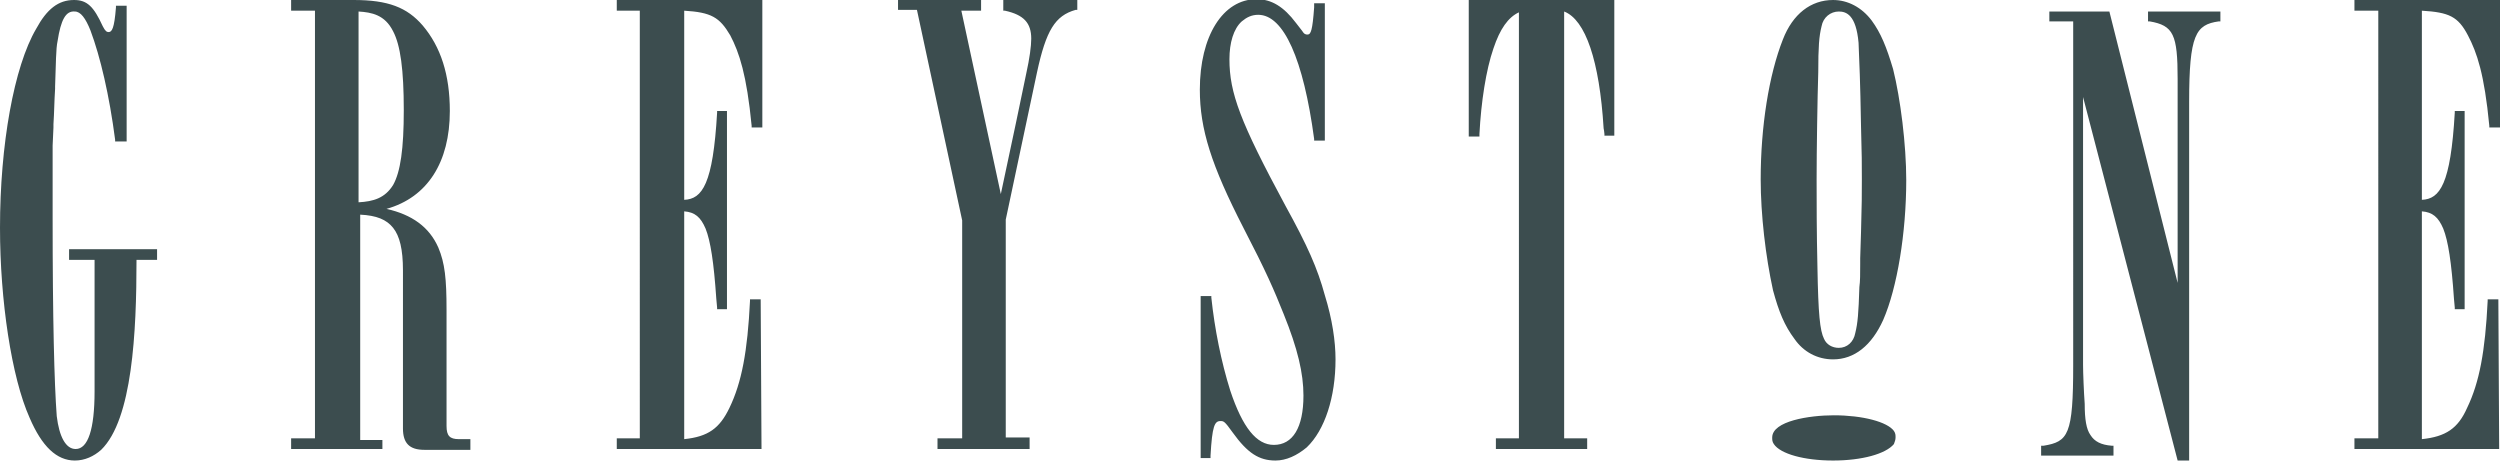 <?xml version="1.0" encoding="utf-8"?>
<!-- Generator: Adobe Illustrator 26.4.1, SVG Export Plug-In . SVG Version: 6.00 Build 0)  -->
<svg version="1.1" id="Layer_1" xmlns="http://www.w3.org/2000/svg" xmlns:xlink="http://www.w3.org/1999/xlink" x="0px" y="0px"
	 viewBox="0 0 304 56" style="enable-background:new 0 0 304 56;" xml:space="preserve">
<style type="text/css">
	.st0{fill:#3C4D4F;}
</style>
<g>
	<g>
		<path class="st0" d="M223.6,1.4c-1,0-1.9,0.7-2.1,1.8c-0.3,1.2-0.4,2.5-0.4,5.6c-0.1,3.1-0.2,9.6-0.2,13c0,2.7,0,6.3,0.1,10.7
			c0.1,5.7,0.3,7.7,0.8,8.7c0.3,0.7,1,1.1,1.8,1.1c1,0,1.8-0.7,2-1.8c0.3-1.2,0.4-2.4,0.5-5.6c0.1-0.7,0.1-1.6,0.1-2.8l0-0.7
			l0.1-3.2c0.1-3.3,0.1-4.7,0.1-6.4c0-1.7,0-3.1-0.1-6.4c-0.1-5.9-0.2-7.6-0.3-10.2C225.7,1.8,224.5,1.4,223.6,1.4L223.6,1.4z
			 M222.9,43.7c-1.9,0-3.6-0.9-4.7-2.5c-1.2-1.6-1.9-3.3-2.6-5.9c-0.9-4.1-1.5-9.2-1.5-13.5c0-6.4,1-12.7,2.7-17
			c1.2-3.1,3.4-4.8,6.1-4.8c1.8,0,3.5,0.9,4.7,2.5c1.1,1.5,1.8,3.2,2.6,5.9c0.9,3.6,1.6,9.2,1.6,13.5c0,6.4-1.1,13.1-2.8,17
			C227.6,42,225.5,43.7,222.9,43.7L222.9,43.7z M92.6,54.6H75v-1.3h2.8V1.3H75V0h17.7v15.5h-1.3v-0.2c-0.6-6.2-1.5-8.9-2.6-11
			c-1.3-2.2-2.3-2.8-5.6-3v23c2.2-0.1,3.5-1.9,4-10.6l0-0.2h1.2v24.1h-1.2l0-0.2l-0.1-1.1c-0.3-4.4-0.7-7-1.3-8.5
			c-0.6-1.4-1.3-2-2.6-2.1v27.7c2.9-0.3,4.3-1.3,5.5-3.8c1.5-3.1,2.2-6.9,2.5-13l0-0.2h1.3L92.6,54.6L92.6,54.6z M125.1,54.6h-11.1
			v-1.3h3V26.8l-5.5-25.6h-2.3V0h10.1v1.3h-2.4l4.8,22.3c0.8-3.7,3.1-14.6,3.1-14.7c0.4-1.8,0.6-3.3,0.6-4.2c0-1.9-0.9-2.9-3.2-3.4
			l-0.2,0V0h9v1.2l-0.2,0c-2.5,0.7-3.6,2.5-4.7,7.6l-3.8,17.9v26.5h2.9V54.6L125.1,54.6z M193,54.6h-11.1v-1.3h2.8V1.5
			c-1.3,0.6-2.3,2-3.1,4.4c-0.9,2.6-1.5,6.5-1.7,10.4v0.3h-1.3V0h17.7v16.5h-1.2l0-0.2l0,0c0-0.2-0.1-0.7-0.1-0.7
			c-0.5-8.2-2.2-13.2-4.8-14.2v51.9h2.8L193,54.6L193,54.6z M303.9,54.6h-17.6v-1.3h2.9V1.3h-2.9V0H304v15.5h-1.3l0-0.2
			c-0.6-6.3-1.5-8.9-2.6-11c-1.2-2.3-2.3-2.8-5.6-3v23c2.2-0.1,3.5-1.9,4-10.6v-0.2h1.2v24.1h-1.2v-0.2l-0.1-1.1
			c-0.3-4.4-0.7-7-1.3-8.5c-0.6-1.4-1.3-2-2.6-2.1v27.7c2.9-0.3,4.4-1.3,5.5-3.8c1.5-3.1,2.2-6.9,2.5-13v-0.2h1.3L303.9,54.6
			L303.9,54.6z M43.6,1.4v23.2c1.8-0.1,3.2-0.5,4.2-2.1c0.9-1.6,1.3-4.4,1.3-9.1c0-4.9-0.4-7.9-1.3-9.6C46.8,1.8,45.2,1.5,43.6,1.4
			L43.6,1.4z M46.5,54.6l-11.1,0v-1.3h2.9V1.3h-2.9V0h7.6c4.2,0,6.5,0.9,8.4,3.1c2.2,2.6,3.3,6,3.3,10.4c0,6.2-2.7,10.5-7.7,11.9
			c3.1,0.7,5.2,2.2,6.3,4.7c0.8,1.9,1,3.8,1,7.6v14.1c0,1.2,0.4,1.6,1.5,1.6h1.4v1.3l-5.6,0c-1.8,0-2.6-0.8-2.6-2.6V32.9
			c0-2.6-0.4-4.2-1.2-5.2c-0.8-1-2-1.5-4-1.6v27.4h2.7L46.5,54.6L46.5,54.6z M9.1,56c-2.2,0-4-1.7-5.5-5.2C1.4,45.9,0,36.5,0,27.7
			C0,17.6,1.7,8.1,4.4,3.5C5.7,1.1,7.1,0,9,0c1.6,0,2.4,0.8,3.5,3.2c0.3,0.6,0.5,0.7,0.7,0.7c0.4,0,0.7-0.4,0.9-3V0.7h1.3v16.5H14
			l0-0.2c-0.7-5.4-1.8-10.1-3-13.3c-0.6-1.5-1.2-2.3-1.9-2.3C8,1.3,7.4,2.4,7,5c-0.2,0.9-0.2,2.7-0.3,5.5l0,0.3
			c-0.1,1.5-0.1,2.8-0.2,4.3l0,0.4l-0.1,2.2v8.8c0,12.3,0.2,20.1,0.5,24.1c0.3,2.5,1.1,4,2.3,4c1.5,0,2.3-2.4,2.3-7v-16H8.4v-1.3
			h10.7v1.3h-2.5c0,8.8-0.5,19.4-4.3,23.1C11.4,55.5,10.3,56,9.1,56L9.1,56z M155.1,56c-2,0-3.4-0.9-5.2-3.4c-1-1.4-1.1-1.4-1.5-1.4
			c-0.7,0-1,0.6-1.2,4.2l0,0.3H146V36h1.3l0,0.2c0.4,3.8,1.2,7.8,2.3,11.3c1.5,4.5,3.2,6.6,5.3,6.6c2.3,0,3.6-2.1,3.6-6
			c0-2.7-0.7-5.7-2.4-9.9c-1.2-3-2.1-5.1-4.9-10.5c-3.9-7.6-5.3-12-5.3-16.8c0-6.5,2.8-11,6.9-11c1.8,0,3.3,0.9,4.8,2.9
			c0,0,0.7,0.9,0.7,0.9c0.3,0.5,0.5,0.5,0.7,0.5c0.4,0,0.6-0.5,0.8-3.3V0.4h1.3v16.7h-1.3l0-0.2c-1.3-9.7-3.7-15.1-6.8-15.1
			c-0.8,0-1.4,0.3-2,0.8c-1,0.9-1.5,2.6-1.5,4.6c0,4.1,1.3,7.6,6.8,17.8c2.7,4.9,3.9,7.6,4.8,10.9c0.9,2.9,1.3,5.6,1.3,7.8
			c0,4.6-1.3,8.6-3.5,10.7C157.7,55.4,156.4,56,155.1,56L155.1,56z M222.9,56c-3.5,0-6.4-0.8-7.2-2c-0.2-0.3-0.2-0.5-0.2-0.8
			c0-2,4.5-2.7,7.5-2.7c3.5,0,6.5,0.8,7.3,1.9c0.2,0.3,0.2,0.5,0.2,0.8c0,0.3-0.1,0.5-0.2,0.8C229.3,55.2,226.4,56,222.9,56z
			 M266.1,56h-1.3l-11.5-44.2v32.6c0,0.9,0.1,3.4,0.2,4.7c0,1.9,0.2,3.1,0.7,3.8c0.5,0.8,1.3,1.2,2.6,1.3l0.2,0v1.2h-8.8v-1.2l0.3,0
			c3-0.5,3.6-1.3,3.6-9.8V2.6h-2.9V1.4h7.3l8.3,33V9.6c0-5.4-0.5-6.5-3.4-7l-0.2,0V1.4h8.8v1.2l-0.2,0c-2.8,0.4-3.6,1.6-3.6,9.8V56
			L266.1,56z"/>
	</g>
</g>
</svg>
